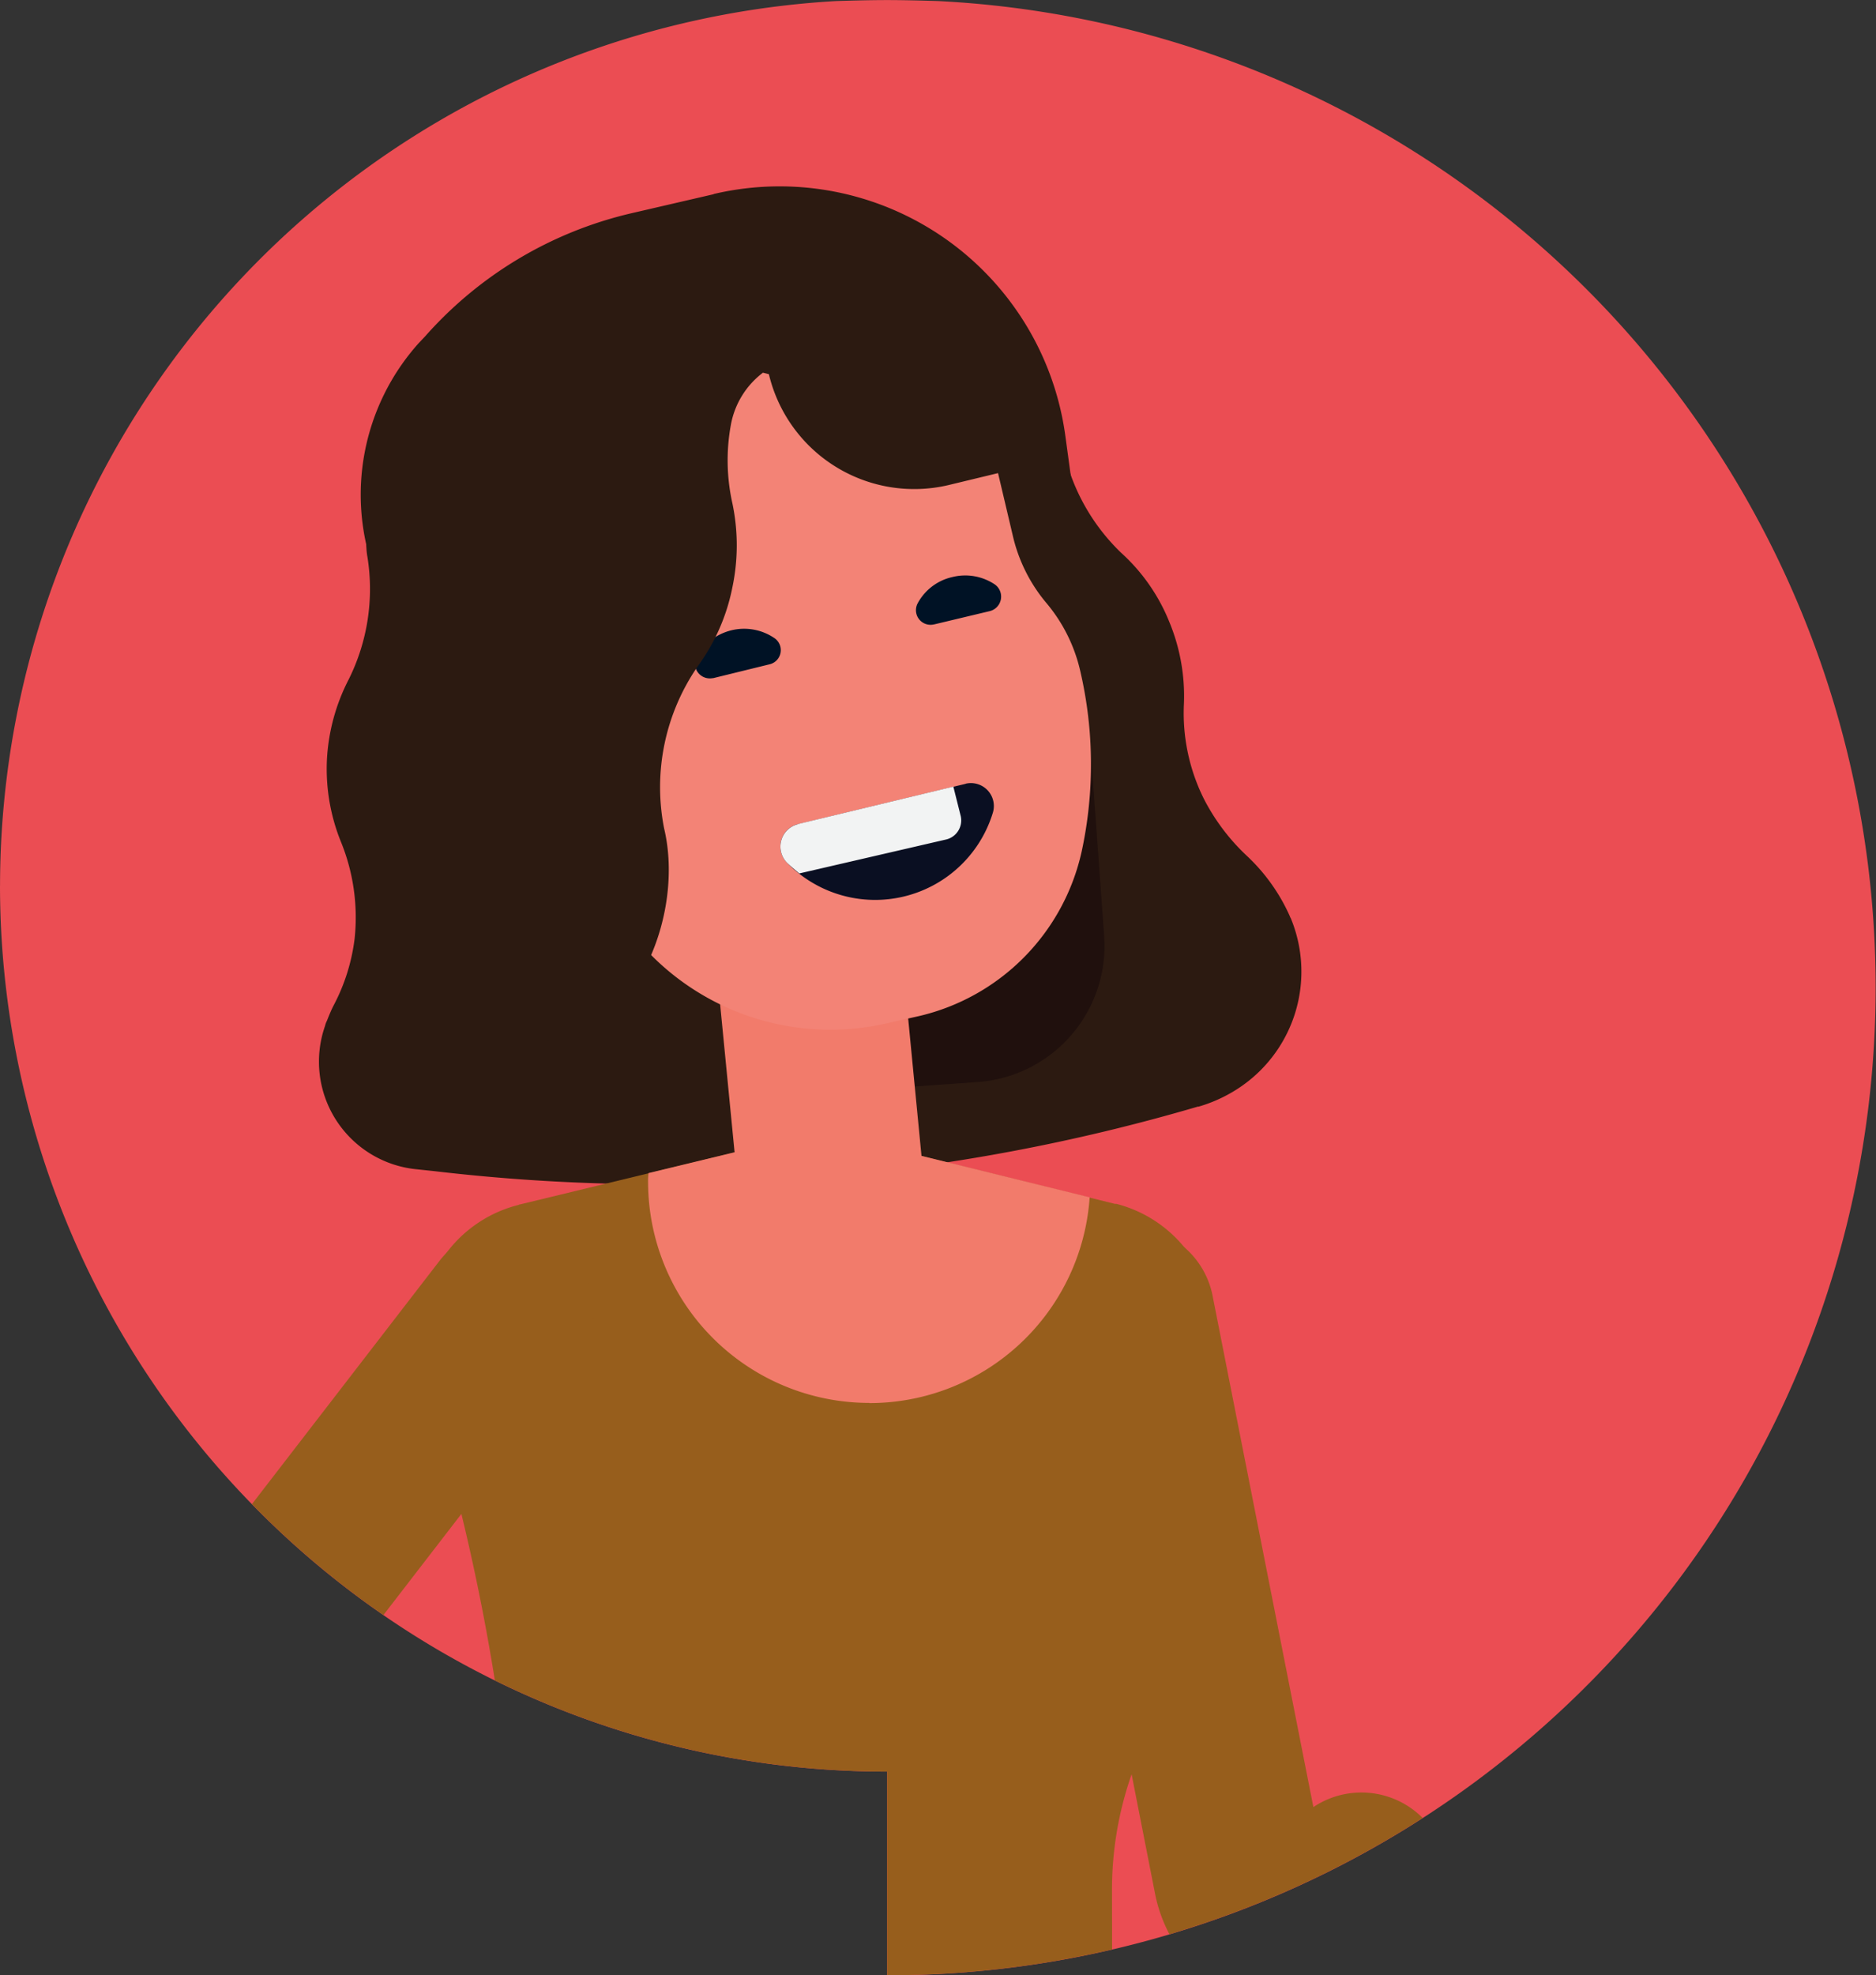 <svg id="Group_15315" data-name="Group 15315" xmlns="http://www.w3.org/2000/svg" xmlns:xlink="http://www.w3.org/1999/xlink" width="53.81" height="56.636" viewBox="0 0 53.81 56.636">
  <rect x="0" y="0" width="53.81" height="56.636" fill="#333333" stroke="none"/>
  <defs>
    <clipPath id="clip-path">
      <path id="Path_204503" data-name="Path 204503" d="M1619.473,906.622h0c-.5,0-.977.014-1.459.028h0a25.431,25.431,0,0,0-23.986,25.369h0a25.42,25.42,0,0,0,25.446,25.4h0v5.84a28.344,28.344,0,0,0,28.365-28.325h0a28.346,28.346,0,0,0-26.905-28.283h0c-.482-.014-.977-.028-1.459-.028Z" transform="translate(-1594.027 -906.622)" fill="none"/>
    </clipPath>
  </defs>
  <g id="Group_15314" data-name="Group 15314" transform="translate(0 0)">
    <path id="Path_204488" data-name="Path 204488" d="M1594.027,932.02h0a25.42,25.42,0,0,0,25.446,25.4v5.84a28.322,28.322,0,0,0,1.459-56.608c-.482-.014-.977-.028-1.459-.028s-.977.014-1.459.028a25.431,25.431,0,0,0-23.986,25.369Z" transform="translate(-1594.027 -906.622)" fill="#eb4d53"/>
    <g id="Group_15313" data-name="Group 15313" transform="translate(0 0)">
      <g id="Group_15312" data-name="Group 15312" clip-path="url(#clip-path)">
        <path id="Path_204489" data-name="Path 204489" d="M1742.6,1095.058h-.071a4.23,4.23,0,0,1-4.123-3.422l-3.188-16.234a2.462,2.462,0,0,1,4.831-.947l2.9,14.707a2.479,2.479,0,0,1,3.8,2.588,4.227,4.227,0,0,1-4.151,3.309Z" transform="translate(-1705.277 -1037.347)" fill="#975e1c"/>
        <path id="Path_204490" data-name="Path 204490" d="M1662.417,986.615h0a4.208,4.208,0,0,0,1.247-.594,4,4,0,0,0,1.4-4.822c-.014-.014-.014-.014-.014-.028a5.361,5.361,0,0,0-1.261-1.768h0a5.965,5.965,0,0,1-1.218-1.626,5.512,5.512,0,0,1-.567-2.715h0a5.551,5.551,0,0,0-.425-2.362,5.38,5.38,0,0,0-1.374-1.966,5.821,5.821,0,0,1-1.558-2.574.451.451,0,0,0-.652-.255l-17.469.551a2.037,2.037,0,0,0-1.941,2.4,5.809,5.809,0,0,1-.538,3.507,5.646,5.646,0,0,0-.624,2.291,5.57,5.57,0,0,0,.411,2.39h0a5.743,5.743,0,0,1,.382,2.758,5.543,5.543,0,0,1-.609,1.923h0c-.071.141-.128.283-.184.424a.7.7,0,0,0-.057.156,3.1,3.1,0,0,0,2.593,4.1l.538.057a54.945,54.945,0,0,0,21.918-1.853Z" transform="translate(-1628.045 -954.882)" fill="#2c1a11"/>
        <path id="Path_204491" data-name="Path 204491" d="M1704.821,1014.515h0l4-.283a3.915,3.915,0,0,0,3.627-4.186l-.453-6.265-7.906.566.737,10.168Z" transform="translate(-1680.777 -983.207)" fill="#20100d"/>
        <path id="Path_204492" data-name="Path 204492" d="M1672.666,1072.791h0a14.171,14.171,0,0,1,.4-4.087l.567-2.347a3.707,3.707,0,0,0-2.678-4.469h-.042l-8.416-2.079-8.642,2.093a.053.053,0,0,0-.043.014,3.709,3.709,0,0,0-2.706,4.483l1.048,4.327a61.359,61.359,0,0,1,1.743,14.537v5.091h16.945l-.014-8.838a10,10,0,0,1,.921-4.158,9.967,9.967,0,0,0,.921-4.568Z" transform="translate(-1638.932 -1027.369)" fill="#975e1c"/>
        <path id="Path_204493" data-name="Path 204493" d="M1688.152,1067.6h0a6.33,6.33,0,0,0,6.319-5.9l-7.693-1.895-4.959,1.2a1.62,1.62,0,0,0-.014.269,6.346,6.346,0,0,0,6.347,6.321Z" transform="translate(-1663.216 -1027.369)" fill="#f27b6b"/>
        <path id="Path_204494" data-name="Path 204494" d="M1693.761,1027.978h0a2.666,2.666,0,0,1,3.046,2.362l.609,6.279a2.669,2.669,0,0,1-.624,1.98h0a2.665,2.665,0,0,1-4.675-1.457l-.6-6.137a2.8,2.8,0,0,1,2.239-3.026Z" transform="translate(-1670.866 -1002.255)" fill="#f27b6b"/>
        <path id="Path_204495" data-name="Path 204495" d="M1669.954,937.97h0a4.3,4.3,0,0,1,5.171,3.2l1.275,5.4a4.6,4.6,0,0,0,.963,1.951,4.622,4.622,0,0,1,.977,1.952h0a11.809,11.809,0,0,1,.043,5.176h0a6.23,6.23,0,0,1-4.661,4.723l-.893.2a7.24,7.24,0,0,1-7.58-2.885l-.538-.778a8.432,8.432,0,0,1-1.275-2.842c-.5-2.164-1.36-5.869-1.488-6.406-1.119-4.766,1.417-7.948,5.4-9.079.1-.028.213-.042.312-.071l2.3-.537Z" transform="translate(-1647.356 -931.239)" fill="#f38376"/>
        <path id="Path_204496" data-name="Path 204496" d="M1688.665,993.183h0a.428.428,0,0,1-.468-.608,1.58,1.58,0,0,1,1.006-.764,1.543,1.543,0,0,1,1.233.226.417.417,0,0,1-.142.75l-1.629.4Z" transform="translate(-1668.221 -973.739)" fill="#001225"/>
        <path id="Path_204497" data-name="Path 204497" d="M1718.592,985.934h0a.419.419,0,0,1-.468-.608,1.5,1.5,0,0,1,.992-.749,1.526,1.526,0,0,1,1.219.212.428.428,0,0,1-.142.764l-1.6.382Z" transform="translate(-1691.8 -968.031)" fill="#001225"/>
        <path id="Path_204498" data-name="Path 204498" d="M1653.021,932.1h0l-2.38.551a11.319,11.319,0,0,0-5.894,3.521l-.2.212a6.508,6.508,0,0,0-1.247,6.59,6.431,6.431,0,0,1,.17,3.931l-.142.566a1.57,1.57,0,0,0,.184,1.23l4.7,7.679c2.55-.127,3.981-3.606,3.386-6.095h0a6.1,6.1,0,0,1,.978-4.667h0a5.7,5.7,0,0,0,.978-2.234,5.857,5.857,0,0,0,0-2.432,5.638,5.638,0,0,1-.042-2.234,2.414,2.414,0,0,1,.921-1.5l.17.043h0a4.286,4.286,0,0,0,5.143,3.182l1.658-.4a1.528,1.528,0,0,1,1.247,1.16l1.119,2.687-.666-4.879a8.27,8.27,0,0,0-10.088-6.915Z" transform="translate(-1632.549 -926.532)" fill="#2c1a11"/>
        <path id="Path_204499" data-name="Path 204499" d="M1705.034,1012.654h0a.658.658,0,0,1,.779.834,3.53,3.53,0,0,1-5.908,1.428.661.661,0,0,1,.312-1.1l4.817-1.159Z" transform="translate(-1677.335 -990.183)" fill="#0a0f22"/>
        <path id="Path_204500" data-name="Path 204500" d="M1700.217,1014.206h0l4.463-1.075.213.849a.563.563,0,0,1-.411.665l-4.222.976c-.113-.1-.241-.2-.354-.311a.661.661,0,0,1,.312-1.1Z" transform="translate(-1677.335 -990.576)" fill="#f2f3f3"/>
        <path id="Path_204501" data-name="Path 204501" d="M1611.1,1091.63h0a2.444,2.444,0,0,1-2.3-1.57,5.5,5.5,0,0,1,.793-5.4l8.388-10.875a2.464,2.464,0,0,1,3.91,3l-8.387,10.875a.616.616,0,0,0-.1.636,2.445,2.445,0,0,1-2.309,3.337Z" transform="translate(-1605.38 -1037.625)" fill="#975e1c"/>
        <path id="Path_204502" data-name="Path 204502" d="M1628.194,1145.341H1614.8a5.548,5.548,0,0,1-5.214-3.578,2.466,2.466,0,0,1,4.6-1.768.629.629,0,0,0,.609.424h13.389a2.461,2.461,0,1,1,0,4.921Z" transform="translate(-1606.162 -1089.327)" fill="#ed5950"/>
      </g>
    </g>
  </g>
</svg>
